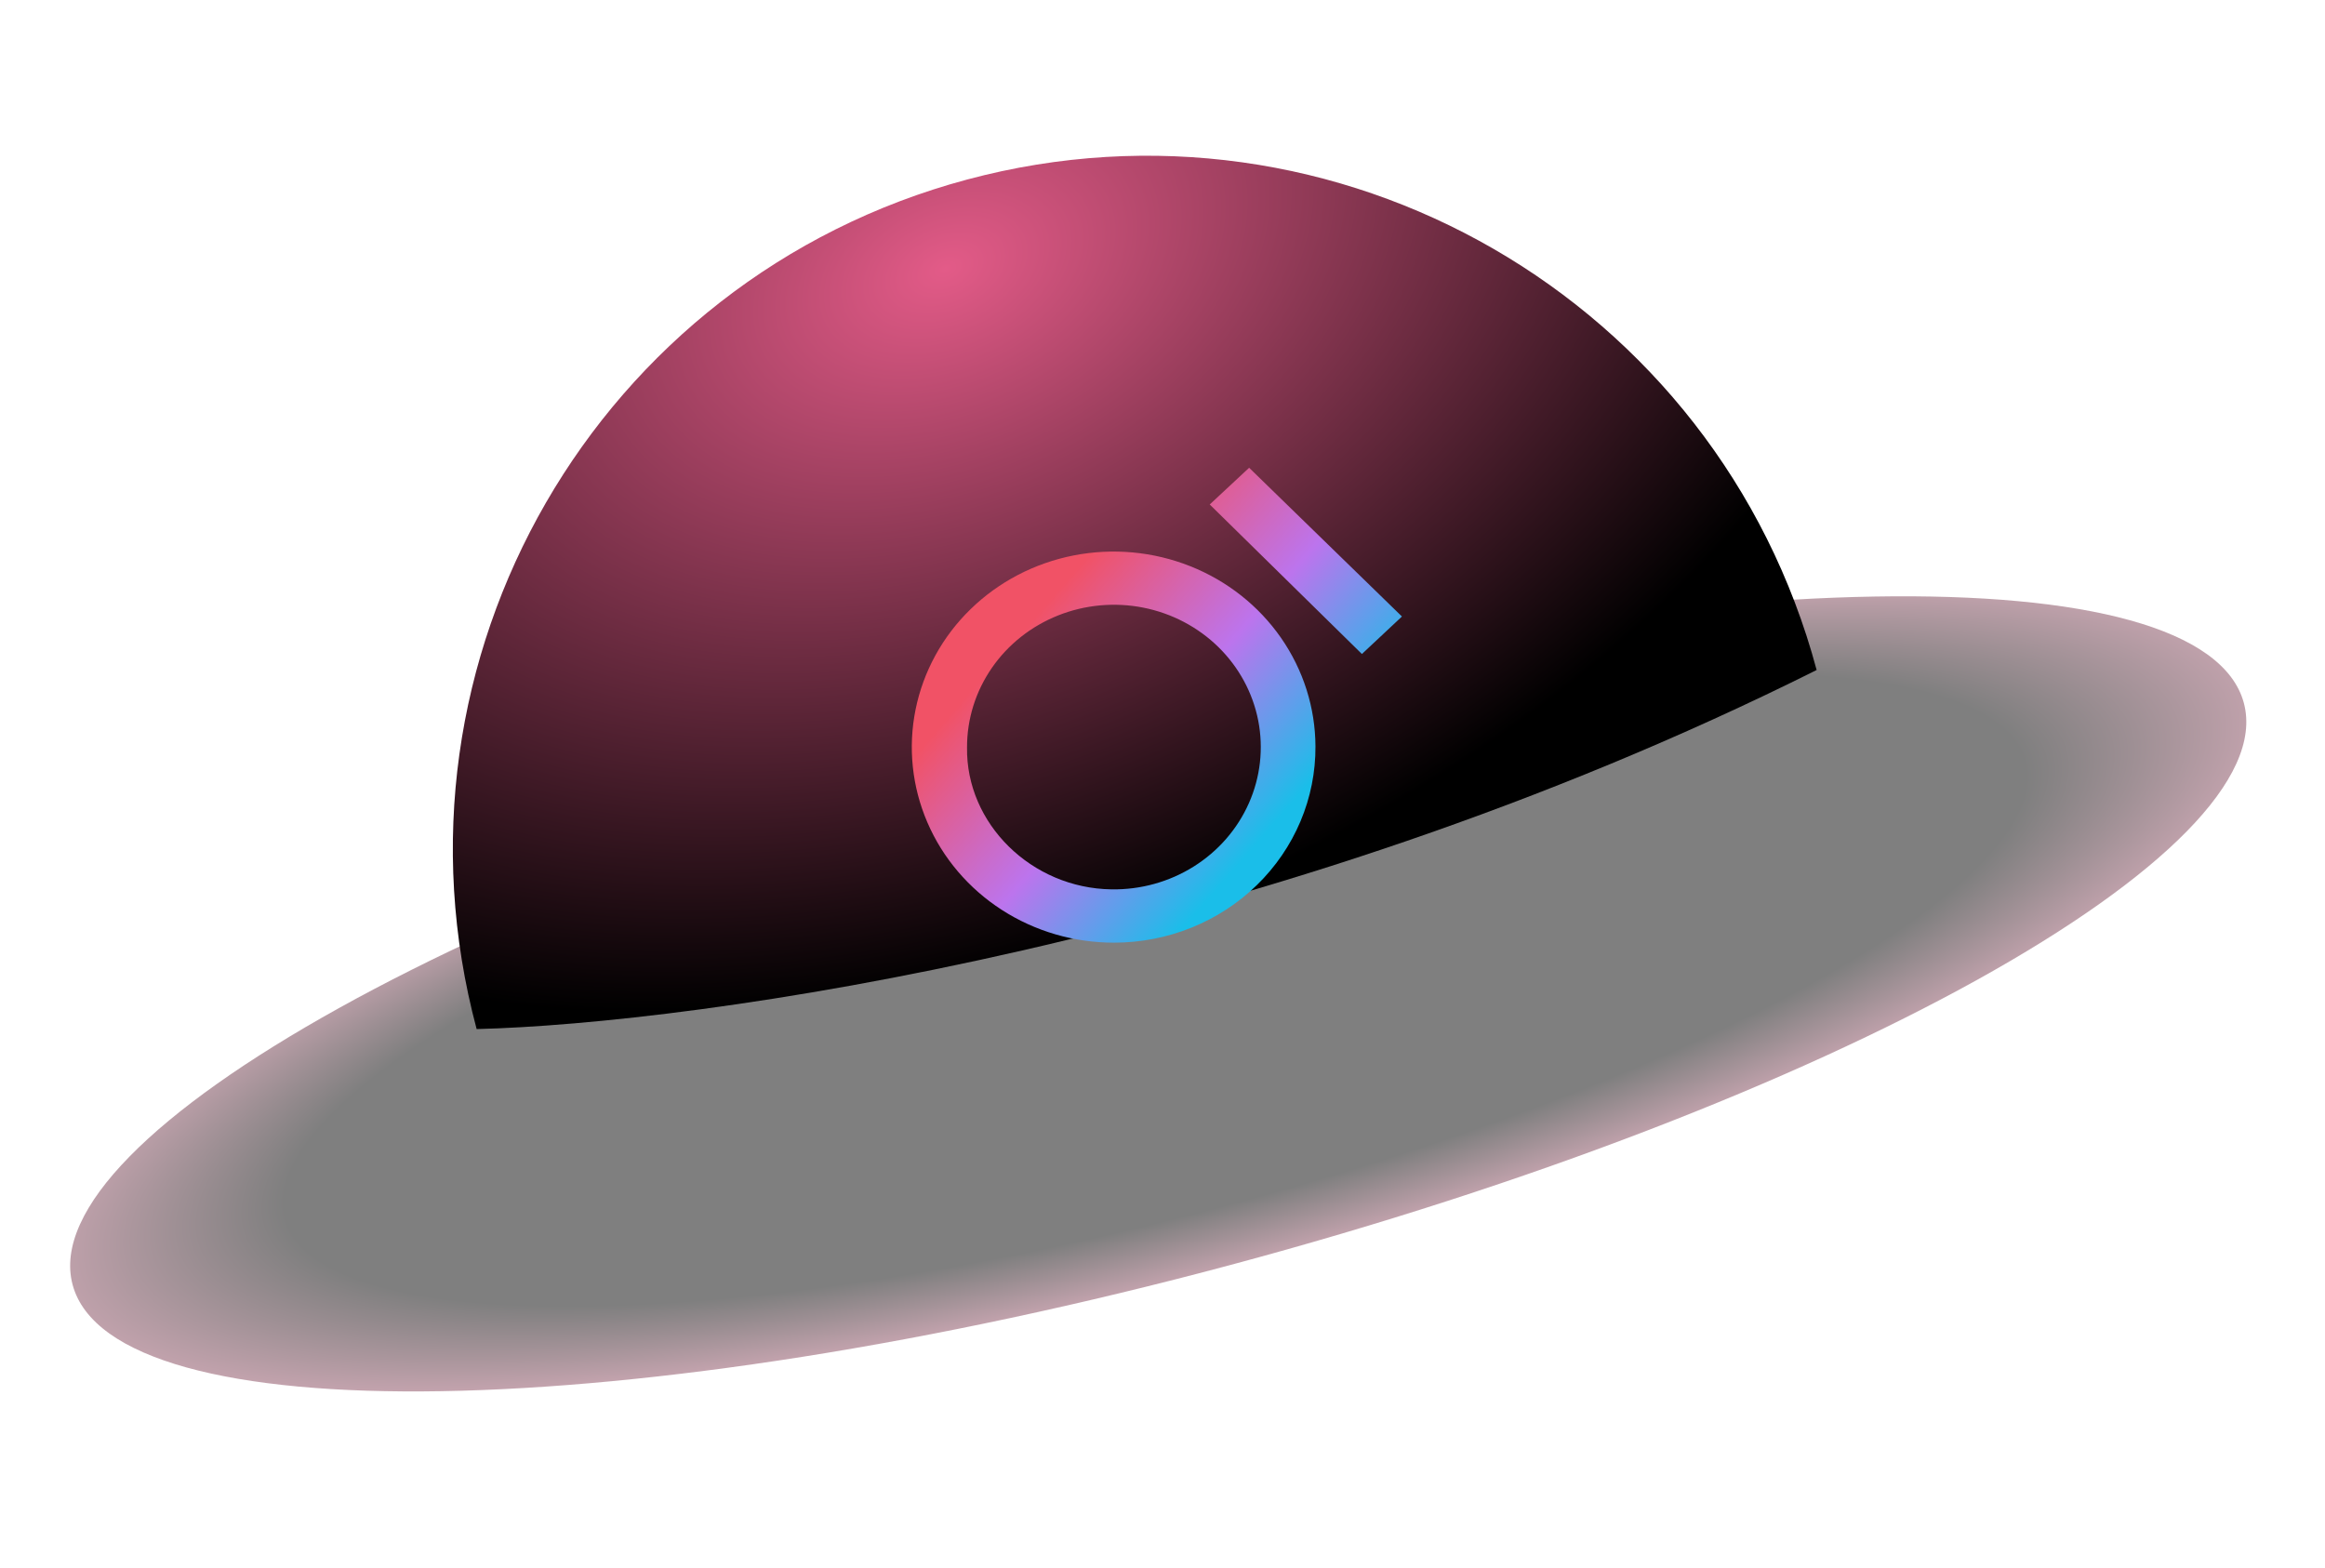 <svg width="169" height="114" viewBox="0 0 169 114" fill="none" xmlns="http://www.w3.org/2000/svg">
<path opacity="0.5" d="M5.278 93.385C8.193 104.265 45.886 103.618 89.468 91.94C133.049 80.263 166.016 61.977 163.101 51.097C160.185 40.218 122.493 40.865 78.911 52.542C35.33 64.22 2.363 82.506 5.278 93.385Z" fill="url(#paint0_radial_9613_32878)"/>
<path d="M70.298 13.05C43.401 20.256 27.439 47.903 34.646 74.8C50.483 74.412 92.134 68.648 132.048 48.701C124.841 21.804 97.195 5.842 70.298 13.05Z" fill="url(#paint1_radial_9613_32878)"/>
<path fill-rule="evenodd" clip-rule="evenodd" d="M90.797 34L87.933 36.669L98.995 47.537L101.905 44.812L90.797 34ZM72.824 66.14C75.239 67.696 78.076 68.524 80.976 68.519C82.906 68.519 84.817 68.149 86.599 67.431C88.381 66.713 89.999 65.66 91.36 64.334C92.721 63.008 93.797 61.435 94.528 59.704C95.259 57.973 95.629 56.12 95.618 54.25C95.607 51.44 94.736 48.696 93.116 46.365C91.496 44.035 89.199 42.221 86.516 41.155C83.832 40.088 80.883 39.816 78.04 40.373C75.198 40.93 72.589 42.291 70.544 44.284C68.499 46.276 67.11 48.812 66.552 51.569C65.993 54.327 66.291 57.182 67.408 59.776C68.524 62.37 70.409 64.584 72.824 66.14ZM80.793 64.645C74.977 64.566 70.202 59.865 70.292 54.321C70.288 52.267 70.915 50.258 72.094 48.551C73.272 46.844 74.949 45.516 76.91 44.735C78.87 43.954 81.026 43.757 83.103 44.167C85.18 44.578 87.084 45.579 88.572 47.042C90.06 48.505 91.065 50.363 91.459 52.382C91.852 54.4 91.617 56.486 90.782 58.374C89.948 60.262 88.553 61.867 86.773 62.983C84.995 64.1 82.913 64.679 80.793 64.645Z" fill="url(#paint2_linear_9613_32878)"/>
<defs>
<radialGradient id="paint0_radial_9613_32878" cx="0" cy="0" r="1" gradientUnits="userSpaceOnUse" gradientTransform="translate(83.96 71.958) rotate(75.149) scale(24.47 98.022)">
<stop offset="0.672"/>
<stop offset="1" stop-color="#F581A7"/>
</radialGradient>
<radialGradient id="paint1_radial_9613_32878" cx="0" cy="0" r="1" gradientUnits="userSpaceOnUse" gradientTransform="translate(68.695 19.624) rotate(67.677) scale(49.282 75.505)">
<stop stop-color="#E35B88"/>
<stop offset="1"/>
</radialGradient>
<linearGradient id="paint2_linear_9613_32878" x1="80.249" y1="39.076" x2="97.592" y2="54.169" gradientUnits="userSpaceOnUse">
<stop stop-color="#F15266"/>
<stop offset="0.52" stop-color="#BC74ED"/>
<stop offset="1" stop-color="#1ABEE9"/>
</linearGradient>
</defs>
</svg>
